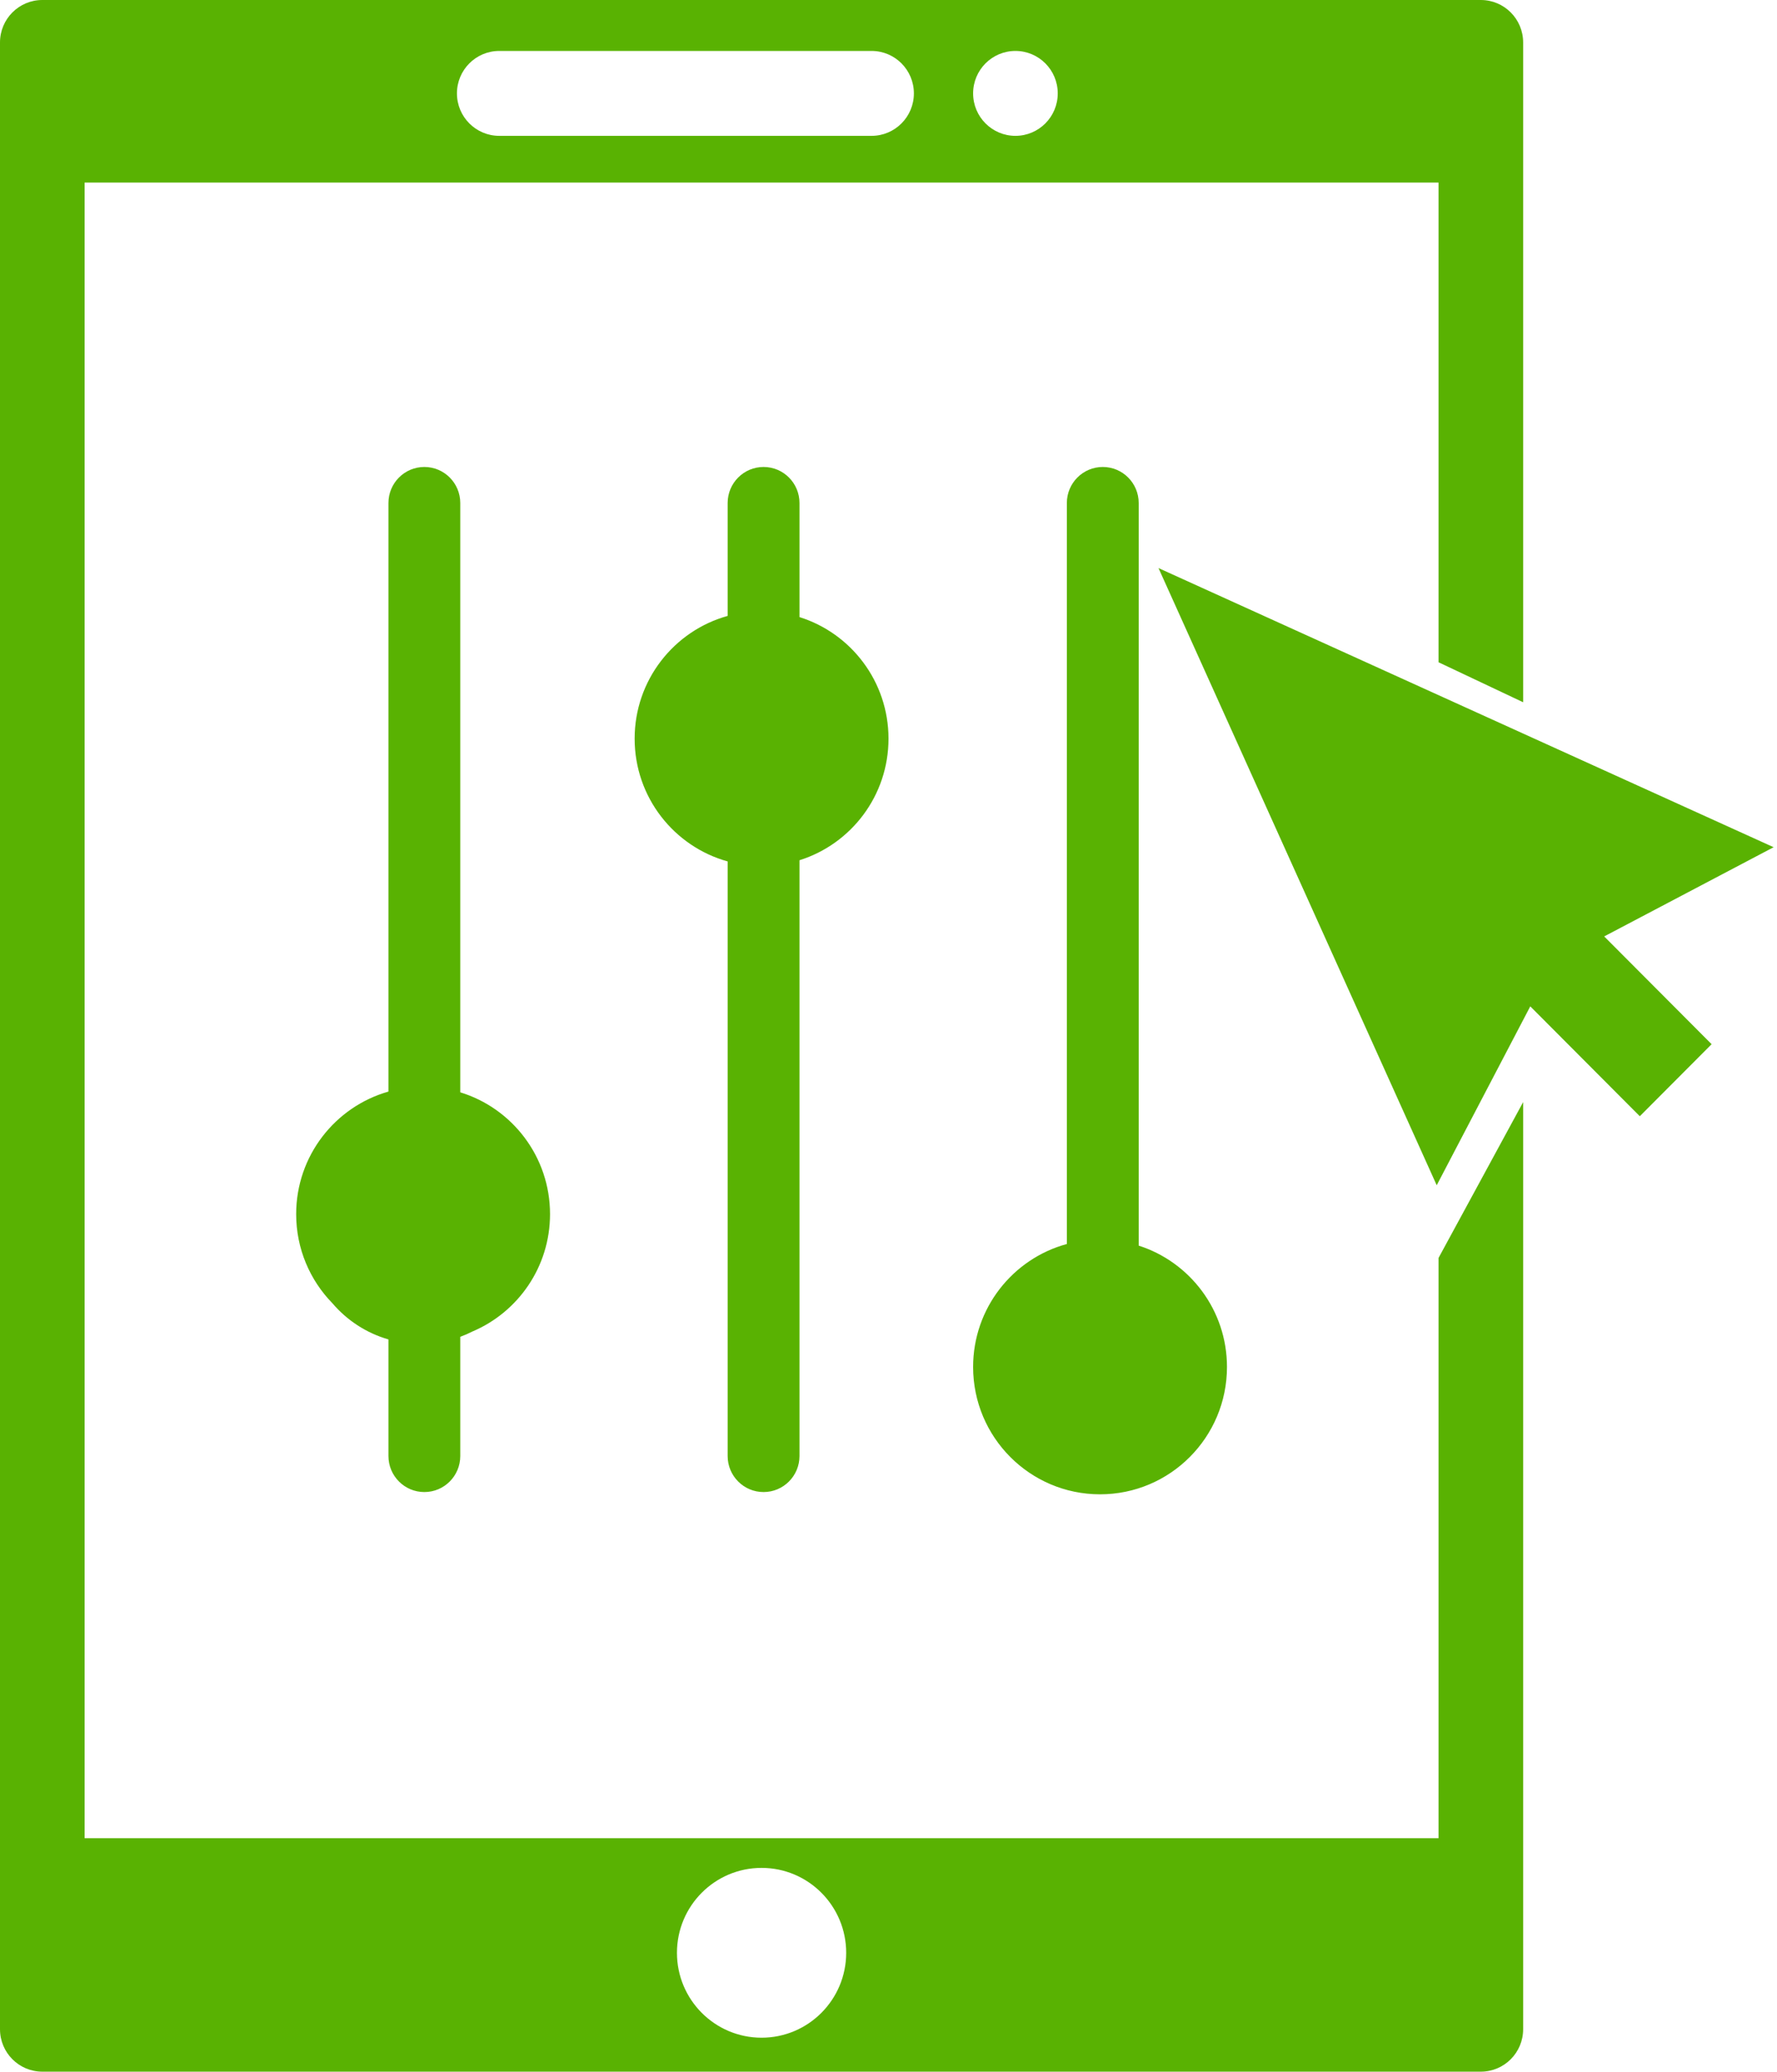 <svg width="133" height="155" viewBox="0 0 133 155" fill="none" xmlns="http://www.w3.org/2000/svg">
<g clip-path="url(#clip0_176_40327)">
<path fill-rule="evenodd" clip-rule="evenodd" d="M6.333 13.658V137.531H107.667V94.119L114 82.459V151.824C114 153.578 112.583 155 110.833 155H3.167C1.418 155 0 153.578 0 151.824V3.176C0 1.422 1.418 0 3.167 0H110.833C112.583 0 114 1.422 114 3.176V52.542L107.667 49.549V13.658H6.333ZM63.333 146.107C63.333 149.615 60.498 152.459 57 152.459C53.502 152.459 50.667 149.615 50.667 146.107C50.667 142.598 53.502 139.754 57 139.754C60.498 139.754 63.333 142.598 63.333 146.107ZM37.367 3.811C35.618 3.811 34.2 5.233 34.2 6.988C34.2 8.742 35.618 10.164 37.367 10.164H65.233C66.983 10.164 68.4 8.742 68.4 6.988C68.4 5.233 66.983 3.811 65.233 3.811H37.367ZM79.167 6.988C79.167 8.742 77.749 10.164 76 10.164C74.251 10.164 72.833 8.742 72.833 6.988C72.833 5.233 74.251 3.811 76 3.811C77.749 3.811 79.167 5.233 79.167 6.988ZM29.073 108.938C29.073 110.427 30.276 111.634 31.761 111.634C33.245 111.634 34.449 110.427 34.449 108.938V100.019C34.76 99.904 35.065 99.772 35.358 99.622C38.771 98.178 41.167 94.79 41.167 90.84C41.167 86.548 38.338 82.919 34.449 81.726V37.635C34.449 36.146 33.245 34.938 31.761 34.938C30.276 34.938 29.073 36.146 29.073 37.635V81.671C25.087 82.803 22.167 86.48 22.167 90.84C22.167 93.433 23.199 95.784 24.874 97.502C25.964 98.781 27.416 99.739 29.073 100.214V108.938ZM57.149 111.634C55.665 111.634 54.461 110.427 54.461 108.938V64.451C50.447 63.337 47.5 59.647 47.5 55.266C47.5 50.886 50.447 47.196 54.461 46.082V37.635C54.461 36.146 55.665 34.938 57.149 34.938C58.634 34.938 59.838 36.146 59.838 37.635V46.17C63.698 47.38 66.5 50.995 66.5 55.266C66.5 59.538 63.698 63.152 59.838 64.362V108.938C59.838 110.427 58.634 111.634 57.149 111.634ZM79.849 93.075C75.808 94.17 72.833 97.874 72.833 102.275C72.833 107.537 77.087 111.803 82.333 111.803C87.58 111.803 91.833 107.537 91.833 102.275C91.833 98.023 89.058 94.423 85.226 93.196V37.635C85.226 36.146 84.022 34.938 82.538 34.938C81.053 34.938 79.849 36.146 79.849 37.635V93.075ZM86.708 42.503L132.747 63.388L120.066 70.062L128.106 78.126L122.732 83.516L114.534 75.294L107.531 88.68L86.708 42.503Z" fill="#59B202"/>
</g>
<defs>
<clipPath id="clip0_176_40327">
<rect width="133" height="155" fill="white"/>
</clipPath>
</defs>
</svg>
